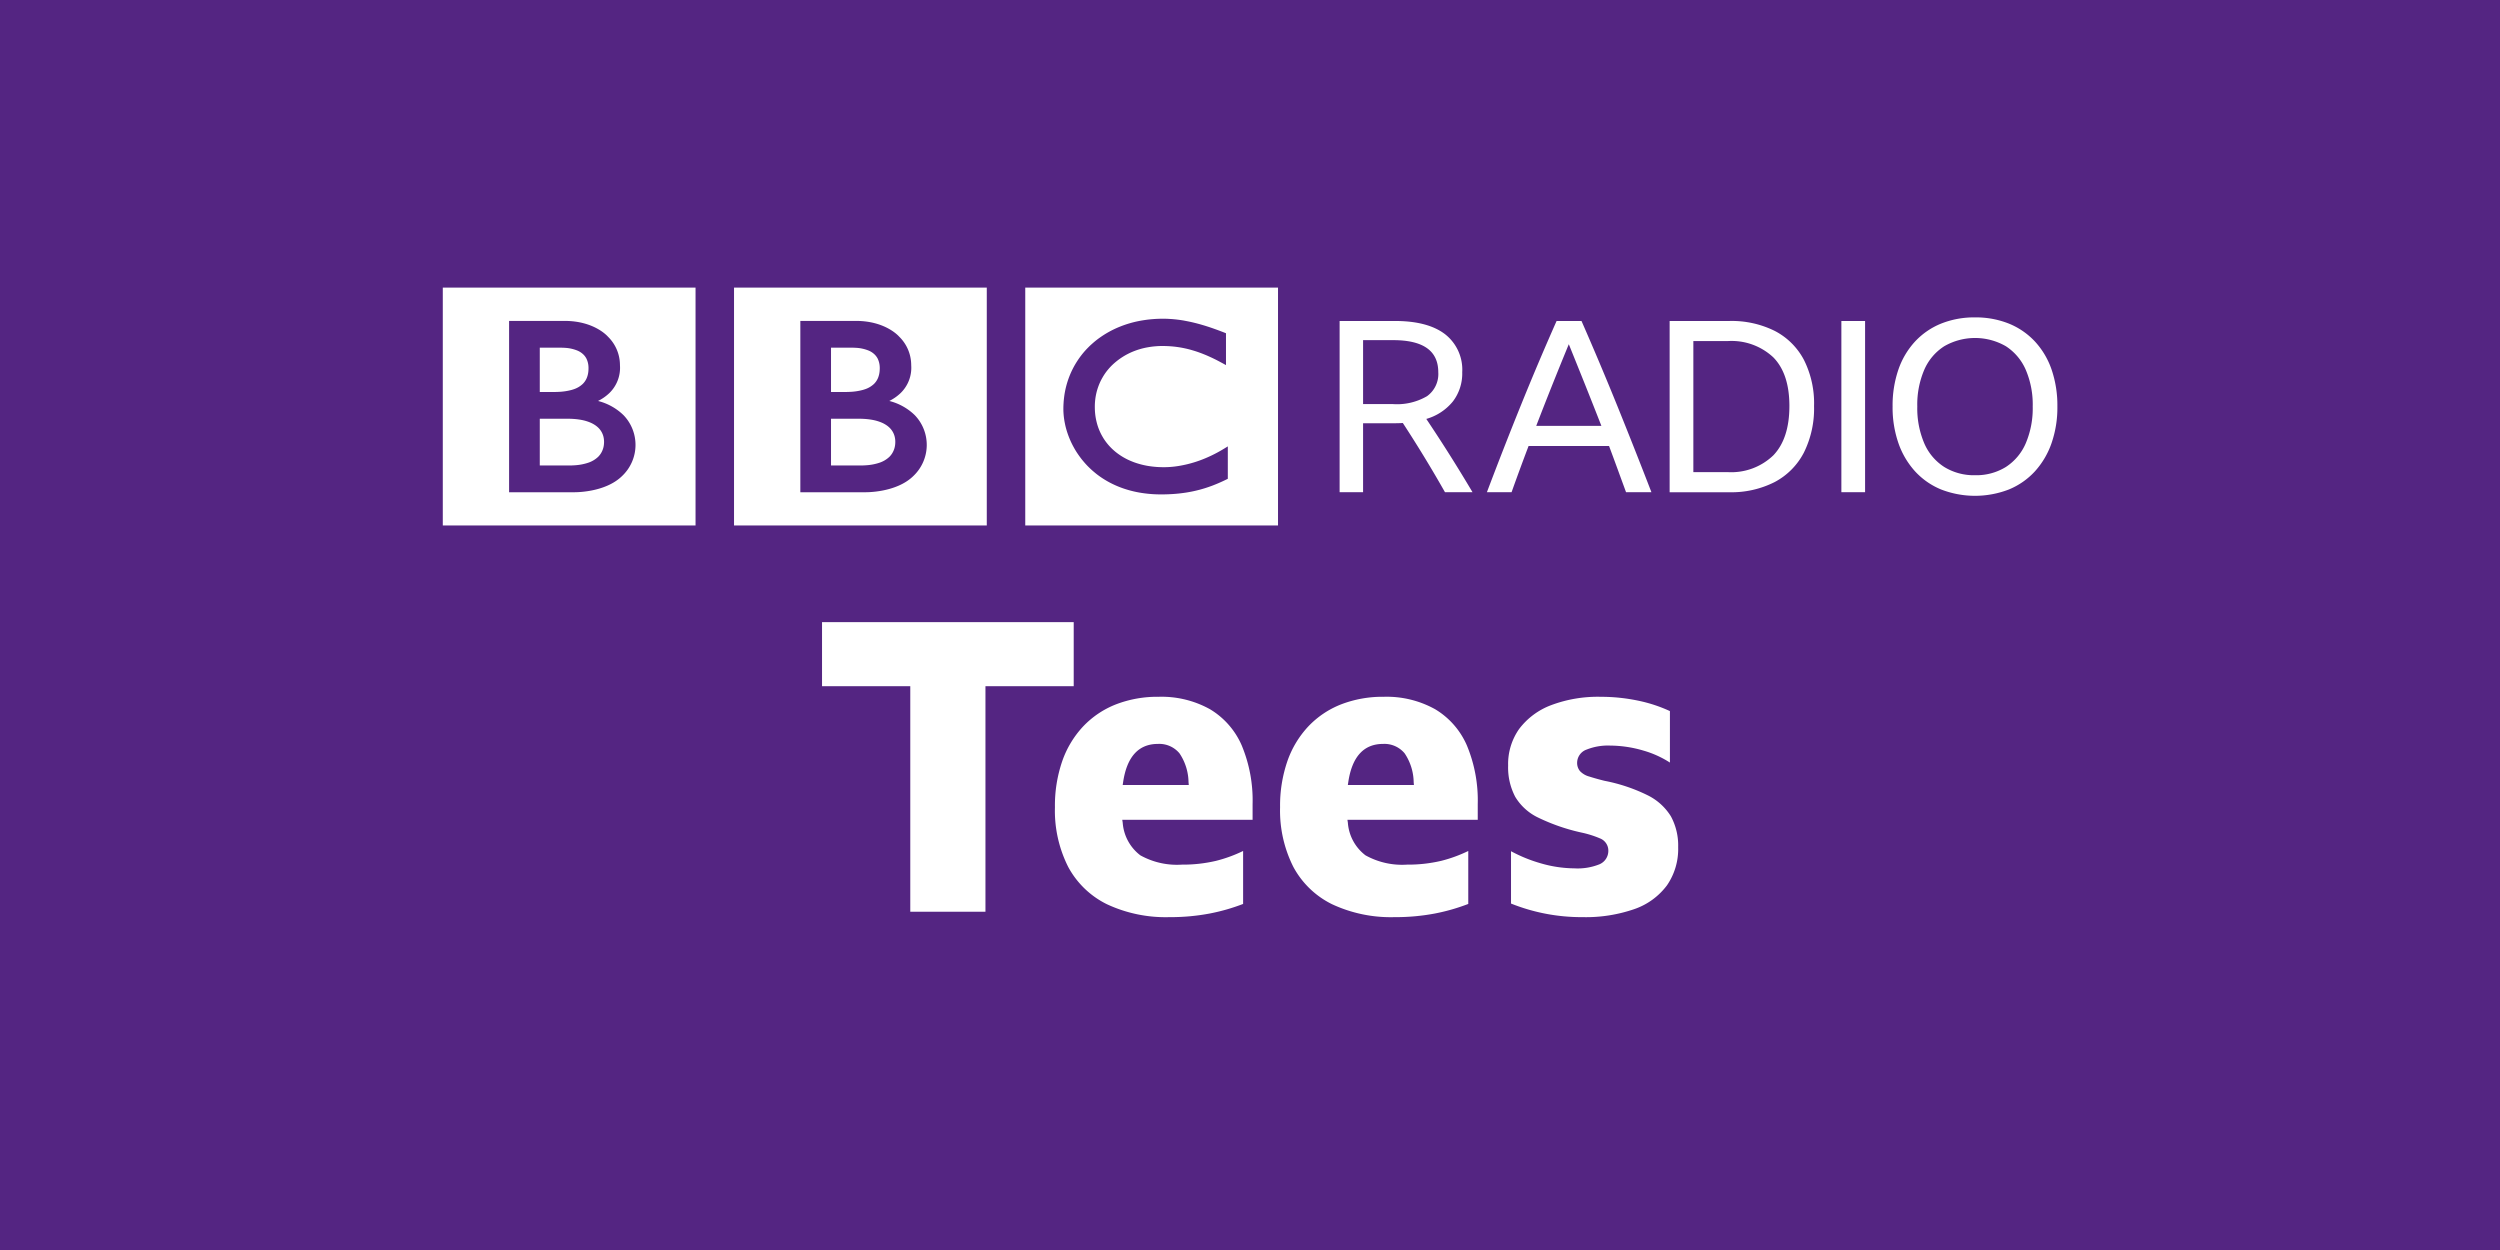 <svg xmlns="http://www.w3.org/2000/svg" viewBox="0 0 332 166" width="332" height="166"><path fill="#542582" d="M0 0h332v166H0z"/><g fill="#FFF"><path d="M157.302 42.585c-.148-.026-.3-.05-.454-.074l-.181-.026a16.3 16.3 0 00-.78-.09c-.179-.018-.359-.029-.535-.04a14.932 14.932 0 00-1.287-.025 17.872 17.872 0 00-1.744.128l-.163.023-.18.026-.222.035c-.097.015-.194.033-.288.05-.133.023-.263.05-.392.076-.754.159-1.494.379-2.213.659a12.938 12.938 0 00-1.779.85 12.801 12.801 0 00-1.062.683 11.07 11.07 0 00-.919.731c-.18.158-.356.319-.518.481-.139.142-.281.282-.415.432a11.126 11.126 0 00-1.086 1.405 11.26 11.26 0 00-1.091 2.127 11.521 11.521 0 00-.668 2.623 13.006 13.006 0 00-.109 1.608c0 .18.002.357.014.534.012.184.026.364.047.544l.014.127c.029.213.06.423.101.63.015.081.033.162.049.243a10.326 10.326 0 00.314 1.149 11.31 11.31 0 00.811 1.858 10.623 10.623 0 00.641 1.039c.131.191.269.374.401.548.143.183.29.354.433.52.179.206.357.394.532.567l.094.093c.145.138.302.287.481.44.123.104.25.214.387.323a11.181 11.181 0 00.941.674c.2.128.412.258.635.383a12.704 12.704 0 002.754 1.139 14.072 14.072 0 002.289.458 16.09 16.09 0 001.724.118c.09.001.181.004.274.004.705 0 1.358-.027 1.963-.078l.118-.011c.241-.02.473-.046.699-.075.347-.042.676-.092.988-.15.199-.034.39-.074.577-.113.289-.063.563-.13.826-.198.193-.052.381-.108.56-.161.215-.064.424-.134.622-.202l.189-.067c.097-.034.226-.08.379-.139.2-.079.446-.176.723-.294.165-.071.345-.153.529-.236.163-.075.337-.157.51-.243.074-.035.146-.069.219-.108V59.28a7.698 7.698 0 01-.152.093l-.295.179a18.261 18.261 0 01-1.786.971c-.533.252-1.041.464-1.538.641a15.44 15.44 0 01-2.828.728 11.894 11.894 0 01-1.892.151c-.304 0-.62-.008-.939-.03a13.07 13.07 0 01-1.142-.133 10.664 10.664 0 01-1.86-.484 10.882 10.882 0 01-.271-.105l-.175-.072a8.017 8.017 0 01-.923-.454 7.45 7.45 0 01-.608-.383 7.283 7.283 0 01-.711-.552l-.142-.127-.071-.065-.042-.041-.052-.05a7.323 7.323 0 01-.791-.91 7.94 7.94 0 01-.221-.319c-.067-.099-.128-.204-.187-.304a7.243 7.243 0 01-.794-1.958 8.013 8.013 0 01-.232-1.586 9.685 9.685 0 01-.006-.716 8.07 8.07 0 01.213-1.603 7.877 7.877 0 01.43-1.278 6.99 6.99 0 01.21-.439c.057-.112.12-.221.184-.333a7.304 7.304 0 01.688-.991c.092-.109.187-.224.288-.33.05-.054.102-.112.155-.165a8.874 8.874 0 013.028-1.98c.148-.058.292-.109.44-.161.159-.053.322-.102.48-.147a9.15 9.15 0 01.909-.205c.166-.031.334-.056.498-.079.166-.023.331-.038.496-.053.314-.029.623-.041.922-.041.102 0 .2-.001.3.001.222.007.44.012.654.026.147.011.29.02.433.034a14.099 14.099 0 012.264.403c.166.045.318.09.455.131a13.763 13.763 0 01.897.297c.213.075.418.158.622.24.274.109.536.229.785.342.21.093.406.191.593.282.154.074.297.15.432.22.236.123.435.233.6.32l.439.24v-4.23s-.264-.109-.72-.281c-.203-.076-.439-.166-.712-.262-.149-.053-.307-.111-.476-.168-.133-.044-.27-.093-.416-.14-.161-.05-.327-.106-.5-.158-.124-.037-.252-.076-.38-.113l-.116-.033a14.26 14.26 0 00-.383-.106 15.074 15.074 0 00-.466-.12c-.102-.026-.203-.049-.306-.074a23.931 23.931 0 00-1.038-.211m-21.144-4.399h33.566v31.588h-33.566V38.19zM110.359 55.609v6.209h4.03l.213-.007c.136-.006.328-.012.561-.033a6.913 6.913 0 001.573-.309 3.53 3.53 0 001.376-.803c.136-.136.257-.286.36-.449.244-.389.387-.833.414-1.291.01-.124.008-.196.008-.196s.003-.056 0-.153a2.834 2.834 0 00-.083-.601 2.478 2.478 0 00-.628-1.124 3.163 3.163 0 00-.36-.314 3.841 3.841 0 00-.747-.421 5.825 5.825 0 00-1.213-.357 8.97 8.97 0 00-1.181-.135 7.488 7.488 0 00-.427-.014l-3.896-.002M110.359 46.172v5.884h1.952s.129 0 .301-.006c.135-.003.296-.012.44-.019a7.891 7.891 0 001.512-.243c.107-.03.217-.064.323-.101a3.19 3.19 0 001.179-.702c.234-.23.418-.506.541-.81.113-.284.182-.584.206-.889.018-.203.018-.333.018-.333s.004-.097-.004-.251a2.803 2.803 0 00-.269-1.074 2.186 2.186 0 00-.413-.556 2.557 2.557 0 00-.771-.508 5.198 5.198 0 00-1.709-.375 9.427 9.427 0 00-.619-.018l-2.687.001z"/><path d="M106.285 42.618v22.751h8.564s4.176.116 6.481-2.191a5.688 5.688 0 00.153-8.041l-.013-.014a7.465 7.465 0 00-3.371-1.875 6.074 6.074 0 001.51-1.057 4.676 4.676 0 001.4-3.69 5.295 5.295 0 00-1.607-3.803s-1.76-2.082-5.734-2.082l-7.383.002zm-8.806-4.428h33.565v31.588H97.479V38.19zM71.683 55.609v6.209h4.03l.211-.007c.138-.006.33-.012.561-.033a6.867 6.867 0 001.574-.309 3.53 3.53 0 001.376-.803c.136-.136.256-.287.36-.449.244-.389.386-.833.413-1.291.011-.124.009-.196.009-.196s.002-.056 0-.153a2.969 2.969 0 00-.083-.601 2.492 2.492 0 00-.628-1.124 3.275 3.275 0 00-.361-.314 3.841 3.841 0 00-.747-.421 5.765 5.765 0 00-1.213-.357 8.945 8.945 0 00-1.181-.135 7.387 7.387 0 00-.425-.014l-3.896-.002M71.683 46.172v5.884h1.952s.128 0 .301-.006c.135-.003.295-.012.439-.019a7.901 7.901 0 001.513-.243c.108-.03.217-.064.323-.101a3.203 3.203 0 001.179-.702c.234-.23.418-.506.54-.81.114-.284.183-.584.207-.889.018-.203.016-.333.016-.333a2.336 2.336 0 00-.004-.251 2.759 2.759 0 00-.269-1.074 2.107 2.107 0 00-.413-.556 2.526 2.526 0 00-.771-.508 5.165 5.165 0 00-1.707-.374 9.427 9.427 0 00-.619-.018h-2.687z"/><path d="M67.607 42.618v22.751h8.564s4.176.116 6.481-2.191a5.685 5.685 0 00.155-8.039l-.015-.015a7.463 7.463 0 00-3.372-1.875 6.125 6.125 0 001.511-1.057 4.68 4.68 0 001.4-3.69 5.295 5.295 0 00-1.607-3.803s-1.76-2.082-5.734-2.082l-7.383.001zm-8.804-4.428h33.565v31.588H58.803V38.19zM177.901 65.367V42.626h7.347c2.904 0 5.12.583 6.647 1.75a5.971 5.971 0 012.289 5.055 6.118 6.118 0 01-1.24 3.881 7.04 7.04 0 01-3.531 2.322c2.12 3.16 4.166 6.404 6.139 9.733h-3.658a170.098 170.098 0 00-5.598-9.191c-.34.02-.7.031-1.082.031h-4.197v9.16h-3.116zm3.116-11.704h3.975a7.891 7.891 0 004.517-1.051 3.622 3.622 0 001.494-3.18c0-2.84-1.993-4.26-5.979-4.26h-4.007v8.491zM210.023 42.626a434.469 434.469 0 014.788 11.354 763.143 763.143 0 014.5 11.388h-3.371c-.381-1.039-.758-2.067-1.129-3.085a402.107 402.107 0 00-1.129-3.054h-10.687a322.12 322.12 0 00-2.259 6.139h-3.276a529.042 529.042 0 014.564-11.674 370.934 370.934 0 014.691-11.067h3.308zm-6.011 13.93h8.652a765.314 765.314 0 00-2.163-5.471c-.722-1.801-1.443-3.592-2.163-5.374a556.863 556.863 0 00-2.195 5.407c-.72 1.803-1.43 3.615-2.131 5.438M221.729 42.626h7.919a12.844 12.844 0 016.042 1.32 9.113 9.113 0 013.865 3.834 12.805 12.805 0 011.351 6.139 13.11 13.11 0 01-1.351 6.186 9.205 9.205 0 01-3.881 3.913 12.692 12.692 0 01-6.059 1.351h-7.887V42.626zm7.664 20.069a8.05 8.05 0 006.106-2.226c1.421-1.485 2.132-3.668 2.133-6.551 0-2.841-.705-4.988-2.116-6.442a8.1 8.1 0 00-6.091-2.18h-4.548v17.399h4.516zM244.534 42.626h3.149v22.741h-3.149zM262.28 42.149c1.54-.021 3.069.26 4.501.826a9.73 9.73 0 013.467 2.386 10.56 10.56 0 012.21 3.738c.528 1.573.785 3.223.762 4.882a14.43 14.43 0 01-.779 4.883 10.856 10.856 0 01-2.21 3.737 9.686 9.686 0 01-3.451 2.401 12.448 12.448 0 01-9.002 0 9.682 9.682 0 01-3.451-2.401 10.859 10.859 0 01-2.211-3.737 14.455 14.455 0 01-.779-4.883 14.67 14.67 0 01.764-4.882 10.537 10.537 0 012.21-3.738 9.708 9.708 0 013.467-2.386 11.823 11.823 0 014.502-.826m0 20.96a7.468 7.468 0 004.103-1.097 7.05 7.05 0 002.639-3.148 11.84 11.84 0 00.923-4.883 11.727 11.727 0 00-.923-4.867 7.074 7.074 0 00-2.639-3.132 8.19 8.19 0 00-8.19 0 7.015 7.015 0 00-2.654 3.132 11.73 11.73 0 00-.923 4.867 11.836 11.836 0 00.923 4.883 7.007 7.007 0 002.654 3.148 7.49 7.49 0 004.087 1.097"/><g><path d="M120.885 121.082V91.128h-11.719v-8.506h33.423v8.506h-11.72v29.954zM155.301 121.796a18.391 18.391 0 01-8.305-1.716 11.694 11.694 0 01-5.136-4.948 16.58 16.58 0 01-1.765-7.942 18.134 18.134 0 01.966-6.097 12.987 12.987 0 012.773-4.615 12.044 12.044 0 014.34-2.928 15.269 15.269 0 015.703-1.017 13.235 13.235 0 016.806 1.65 10.432 10.432 0 014.214 4.8 18.98 18.98 0 011.447 7.825v2.062h-17.307l.06.399a5.974 5.974 0 002.34 4.318 10.003 10.003 0 005.507 1.236c1.53.014 3.056-.155 4.546-.503a18.55 18.55 0 003.595-1.311v7.034c-1.428.55-2.902.973-4.404 1.266a27.9 27.9 0 01-5.38.487zm-1.534-23.003c-2.561 0-4.113 1.703-4.614 5.06l-.06.399h8.777l-.033-.377a7.044 7.044 0 00-1.198-3.828 3.486 3.486 0 00-2.872-1.254zM185.201 121.796a18.391 18.391 0 01-8.305-1.716 11.694 11.694 0 01-5.136-4.948 16.583 16.583 0 01-1.765-7.942 18.134 18.134 0 01.966-6.097 12.987 12.987 0 012.773-4.615 12.044 12.044 0 014.34-2.928 15.269 15.269 0 015.703-1.017 13.235 13.235 0 016.806 1.65 10.432 10.432 0 014.214 4.8 18.98 18.98 0 011.447 7.825v2.062h-17.306l.06.399a5.974 5.974 0 002.34 4.318 10.003 10.003 0 005.507 1.236c1.53.014 3.056-.155 4.546-.503a18.55 18.55 0 003.595-1.311v7.034c-1.428.55-2.902.973-4.404 1.266a27.917 27.917 0 01-5.381.487zm-1.534-23.003c-2.561 0-4.113 1.703-4.614 5.06l-.06.399h8.776l-.033-.377a7.044 7.044 0 00-1.198-3.828 3.489 3.489 0 00-2.871-1.254zM210.173 121.796a25.16 25.16 0 01-9.51-1.804v-6.951a19.644 19.644 0 003.938 1.604c1.454.431 2.961.658 4.477.673a7.801 7.801 0 003.301-.529 1.929 1.929 0 001.207-1.791 1.737 1.737 0 00-1.107-1.659 13.178 13.178 0 00-2.392-.76 25.994 25.994 0 01-5.806-1.997 7.152 7.152 0 01-3.06-2.765 8.39 8.39 0 01-.941-4.155 8.08 8.08 0 011.466-4.86 9.51 9.51 0 014.206-3.142 17.593 17.593 0 016.631-1.125c1.669-.002 3.333.17 4.967.513 1.453.299 2.867.764 4.215 1.385v6.837a13.16 13.16 0 00-3.497-1.586 15.866 15.866 0 00-4.424-.67 7.63 7.63 0 00-3.131.526 1.875 1.875 0 00-1.27 1.739c-.012.41.123.81.383 1.127.328.339.74.584 1.195.708a31.96 31.96 0 002.081.582 22.482 22.482 0 015.699 1.913 7.556 7.556 0 013.093 2.797 8.112 8.112 0 01.966 4.097 8.483 8.483 0 01-1.495 5.082 9.102 9.102 0 01-4.303 3.136 19.669 19.669 0 01-6.889 1.075z"/></g></g></svg>
